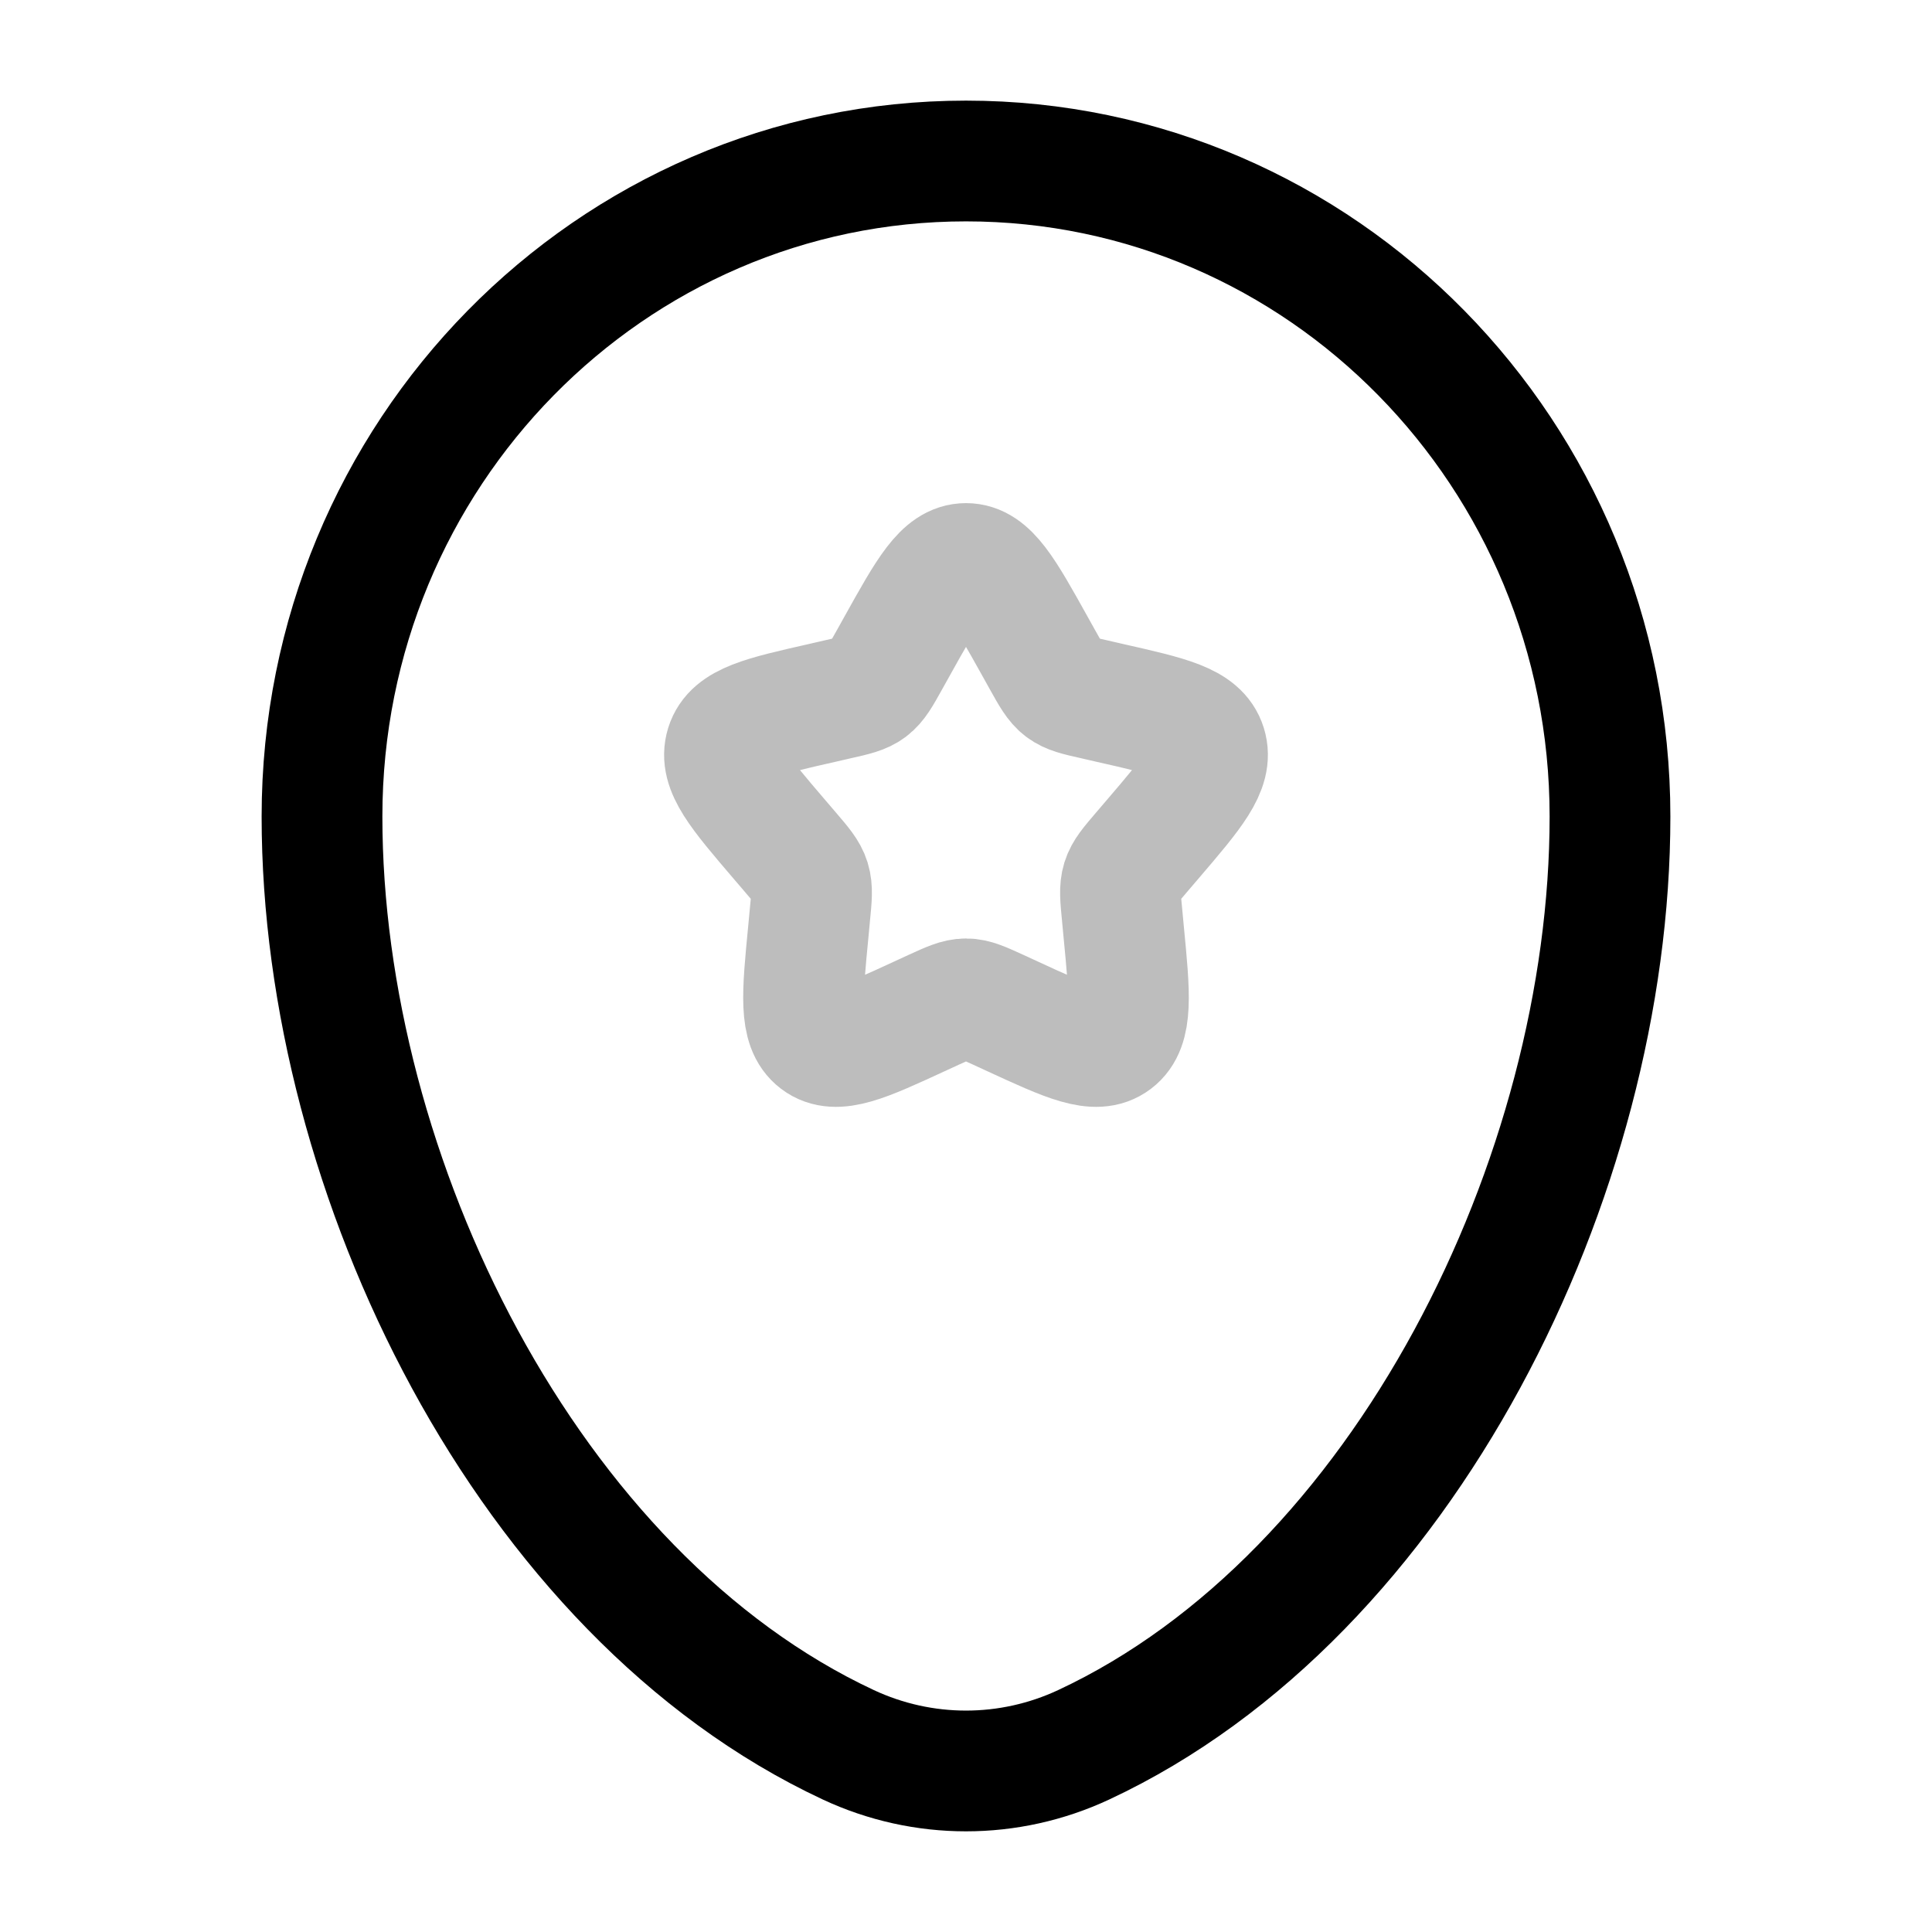 <svg width="24" height="24" viewBox="0 0 24 24" fill="none" xmlns="http://www.w3.org/2000/svg">
<path d="M4 10.143C4 5.646 7.582 2 12 2C16.418 2 20 5.646 20 10.143C20 14.605 17.447 19.812 13.463 21.674C12.534 22.108 11.466 22.108 10.537 21.674C6.553 19.812 4 14.605 4 10.143Z" stroke="black" stroke-width="1.5"/>
<path d="M11.146 8.023C11.526 7.341 11.716 7 12 7C12.284 7 12.474 7.341 12.854 8.023L12.952 8.199C13.06 8.393 13.114 8.489 13.198 8.553C13.283 8.617 13.387 8.641 13.597 8.688L13.788 8.732C14.526 8.899 14.895 8.982 14.983 9.264C15.071 9.547 14.819 9.841 14.316 10.429L14.186 10.581C14.043 10.748 13.971 10.832 13.939 10.935C13.907 11.039 13.918 11.15 13.94 11.373L13.959 11.576C14.035 12.361 14.073 12.754 13.844 12.928C13.614 13.102 13.268 12.944 12.577 12.625L12.399 12.543C12.202 12.453 12.104 12.408 12 12.408C11.896 12.408 11.798 12.453 11.601 12.543L11.423 12.625C10.732 12.944 10.386 13.102 10.156 12.928C9.927 12.754 9.965 12.361 10.041 11.576L10.06 11.373C10.082 11.15 10.093 11.039 10.061 10.935C10.029 10.832 9.957 10.748 9.814 10.581L9.684 10.429C9.181 9.841 8.929 9.547 9.017 9.264C9.105 8.982 9.474 8.899 10.212 8.732L10.403 8.688C10.613 8.641 10.717 8.617 10.802 8.553C10.886 8.489 10.94 8.393 11.048 8.199L11.146 8.023Z" stroke="#BDBDBD" stroke-width="1.5"/>
</svg>
